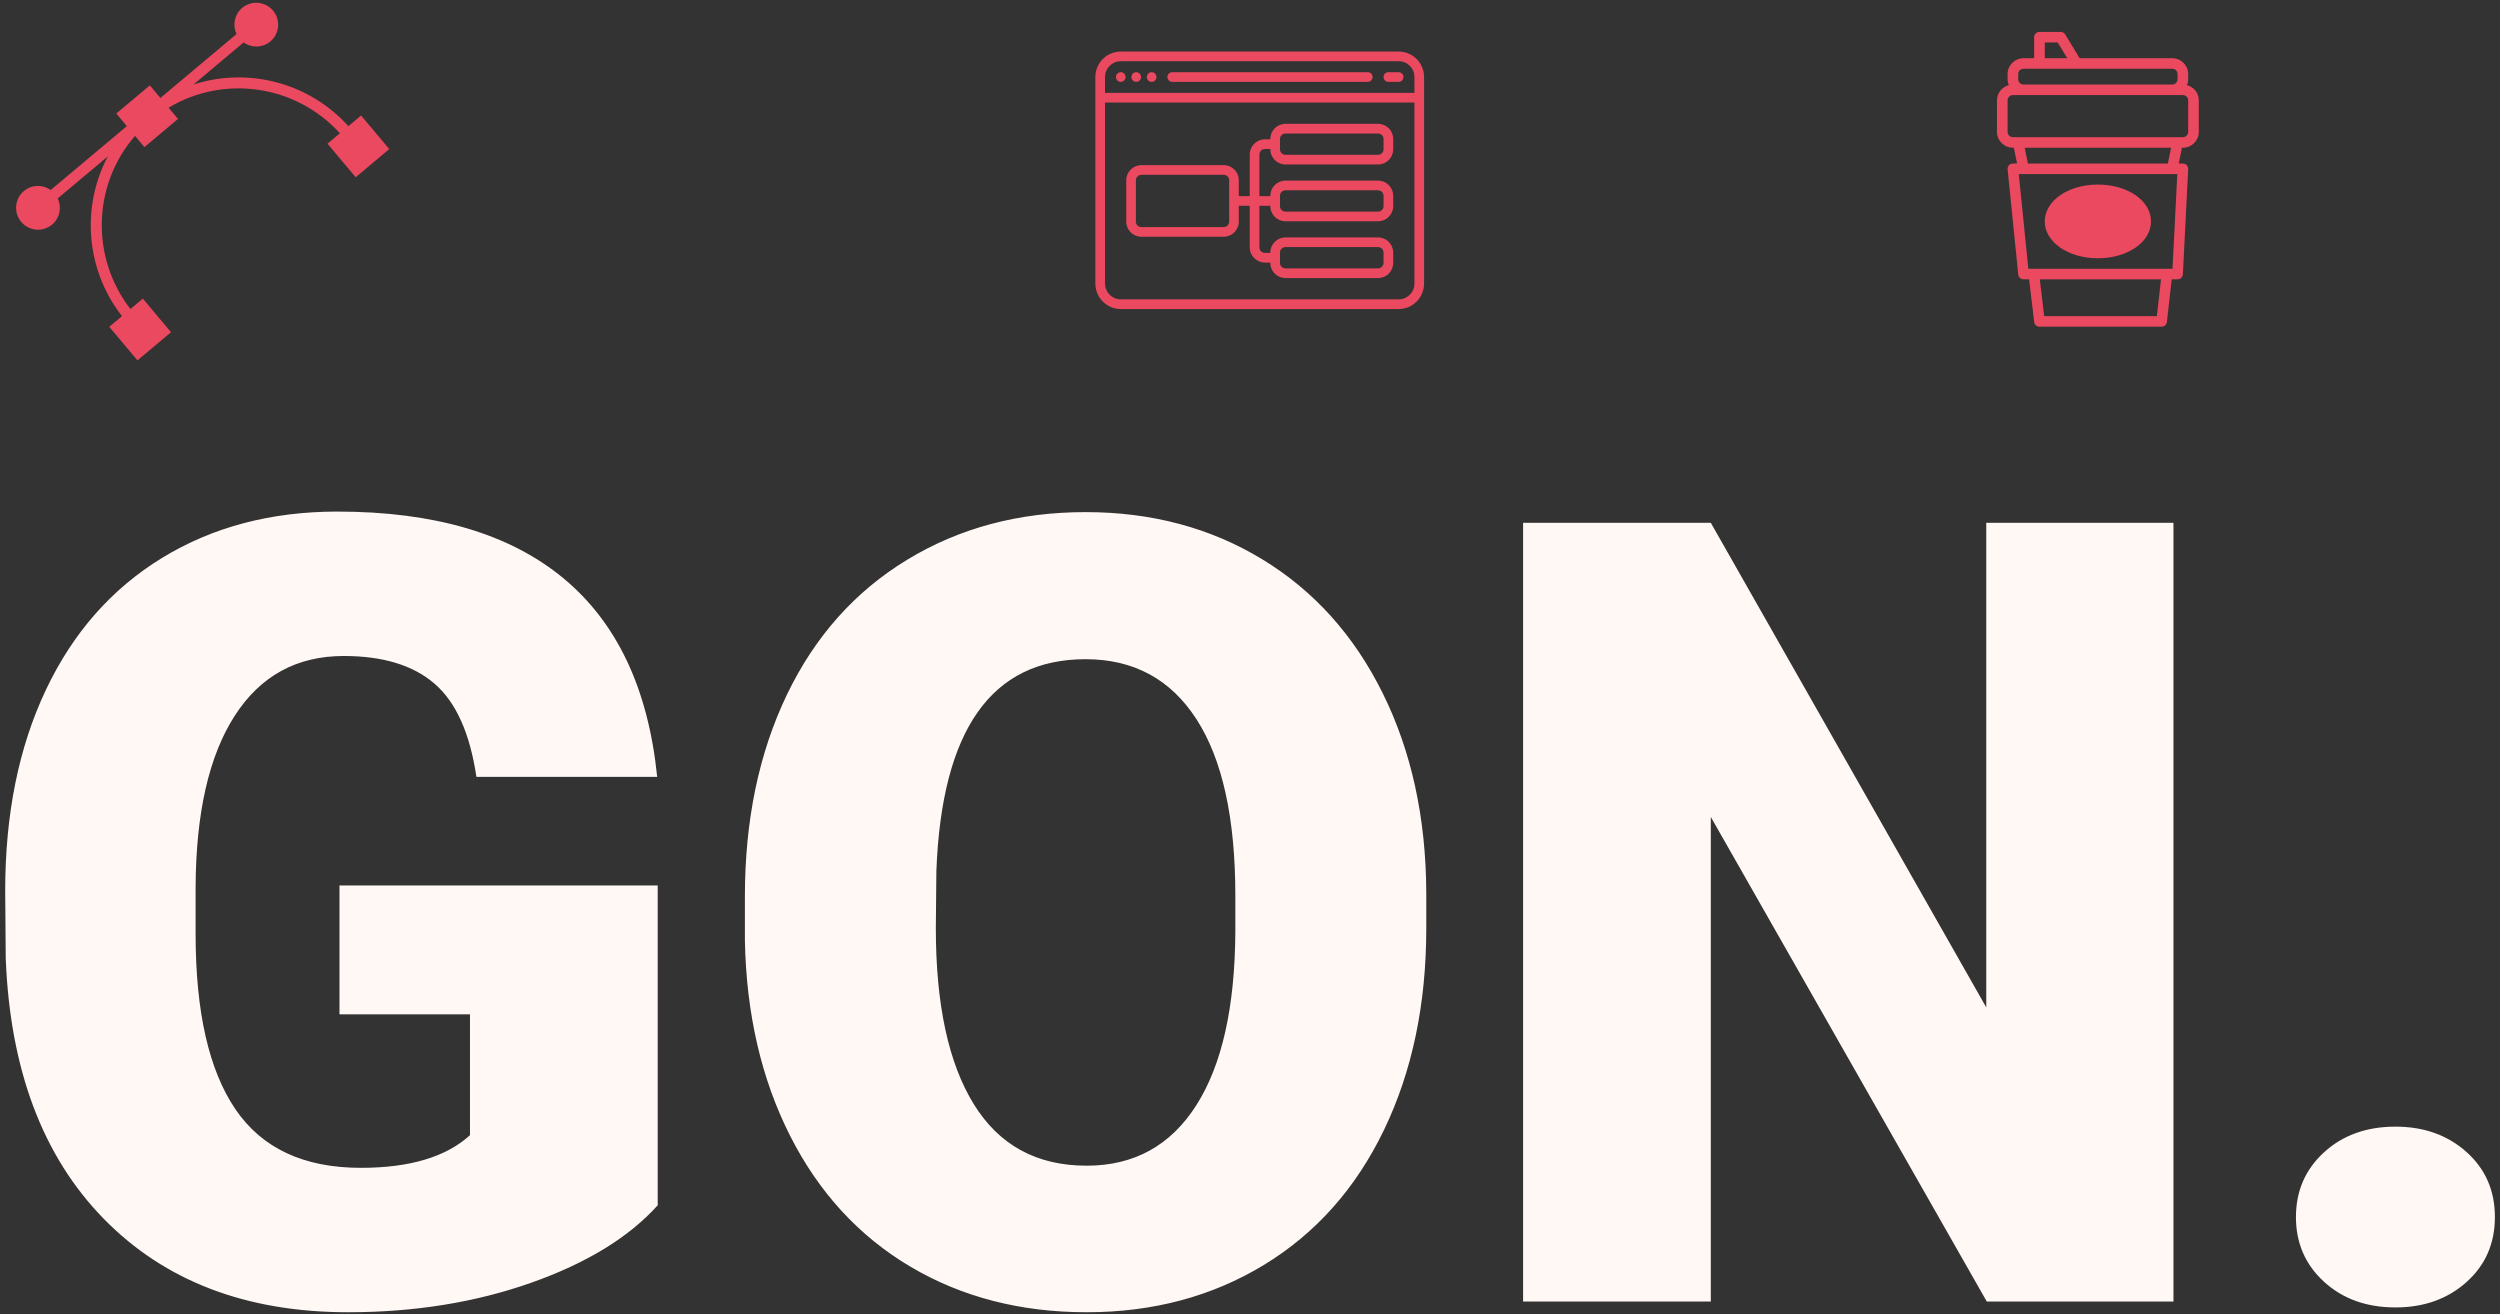 <?xml version="1.0" encoding="UTF-8" standalone="no"?>
<svg width="388px" height="204px" viewBox="0 0 388 204" version="1.1" xmlns="http://www.w3.org/2000/svg" xmlns:xlink="http://www.w3.org/1999/xlink">
    <rect x="0" y="0" width="388" height="204" fill="#333333" stroke="none"/>
    <!-- Generator: Sketch 3.7.2 (28276) - http://www.bohemiancoding.com/sketch -->
    <title>ic-gon</title>
    <desc>Created with Sketch.</desc>
    <defs></defs>
    <g id="Page-1" stroke="none" stroke-width="1" fill="none" fill-rule="evenodd">
        <g id="portfolio_gon" transform="translate(-524, -286)">
            <g id="first_section">
                <g id="head_line" transform="translate(514, 285)">
                    <g id="ic-gon" transform="translate(10, 0)">
                        <path d="M102.077,188.059 C97.594,193.039 91.037,197.051 82.404,200.095 C73.771,203.138 64.308,204.66 54.015,204.66 C38.188,204.66 25.544,199.818 16.081,190.134 C6.618,180.449 1.554,166.975 0.89,149.709 L0.807,139.25 C0.807,127.352 2.91,116.962 7.116,108.081 C11.321,99.199 17.339,92.364 25.17,87.578 C33,82.791 42.062,80.397 52.355,80.397 C67.407,80.397 79.097,83.842 87.426,90.732 C95.754,97.622 100.61,107.901 101.994,121.569 L73.937,121.569 C72.941,114.818 70.783,110.004 67.462,107.126 C64.142,104.248 59.438,102.81 53.351,102.81 C46.046,102.81 40.402,105.908 36.417,112.106 C32.433,118.304 30.413,127.158 30.358,138.669 L30.358,145.974 C30.358,158.037 32.419,167.099 36.542,173.159 C40.665,179.218 47.153,182.248 56.007,182.248 C63.589,182.248 69.233,180.56 72.941,177.185 L72.941,158.425 L52.687,158.425 L52.687,138.42 L102.077,138.42 L102.077,188.059 Z M221.359,145.061 C221.359,156.848 219.173,167.279 214.801,176.354 C210.43,185.43 204.218,192.416 196.166,197.314 C188.114,202.211 178.942,204.66 168.649,204.66 C158.356,204.66 149.225,202.294 141.256,197.563 C133.288,192.832 127.076,186.066 122.621,177.268 C118.166,168.469 115.828,158.37 115.607,146.97 L115.607,140.163 C115.607,128.321 117.779,117.876 122.123,108.828 C126.467,99.78 132.693,92.793 140.8,87.868 C148.907,82.943 158.135,80.48 168.483,80.48 C178.721,80.48 187.851,82.915 195.875,87.785 C203.9,92.655 210.139,99.586 214.594,108.579 C219.049,117.571 221.304,127.878 221.359,139.499 L221.359,145.061 Z M191.725,139.997 C191.725,127.989 189.719,118.872 185.707,112.646 C181.695,106.42 175.954,103.308 168.483,103.308 C153.873,103.308 146.154,114.265 145.324,136.179 L145.241,145.061 C145.241,156.903 147.205,166.006 151.134,172.37 C155.063,178.734 160.901,181.916 168.649,181.916 C176.009,181.916 181.681,178.789 185.666,172.536 C189.65,166.283 191.67,157.29 191.725,145.559 L191.725,139.997 Z M337.321,203 L308.351,203 L265.519,127.795 L265.519,203 L236.383,203 L236.383,82.141 L265.519,82.141 L308.268,157.346 L308.268,82.141 L337.321,82.141 L337.321,203 Z M371.769,175.856 C376.196,175.856 379.876,177.171 382.809,179.799 C385.742,182.428 387.208,185.79 387.208,189.885 C387.208,193.98 385.742,197.342 382.809,199.97 C379.876,202.599 376.196,203.913 371.769,203.913 C367.287,203.913 363.593,202.585 360.688,199.929 C357.782,197.272 356.33,193.924 356.33,189.885 C356.33,185.845 357.782,182.497 360.688,179.841 C363.593,177.185 367.287,175.856 371.769,175.856 L371.769,175.856 Z" id="GON." fill="#FFF8F4"></path>
                        <g id="icons" transform="translate(1, 0)" fill="#EA495F">
                            <path d="M48.587,17.006 C48.967,18.468 50.287,19.556 51.867,19.556 C53.743,19.556 55.268,18.031 55.268,16.155 C55.268,14.28 53.743,12.754 51.867,12.754 C50.287,12.754 48.967,13.843 48.587,15.305 L33.161,15.305 L33.161,12.754 L26.359,12.754 L26.359,15.305 L10.933,15.305 C10.553,13.843 9.232,12.754 7.653,12.754 C5.777,12.754 4.251,14.28 4.251,16.155 C4.251,18.031 5.777,19.556 7.653,19.556 C9.232,19.556 10.553,18.468 10.933,17.006 L21.079,17.006 C12.884,20.343 7.158,28.24 6.823,37.412 L4.251,37.412 L4.251,44.215 L11.054,44.215 L11.054,37.412 L8.541,37.412 C8.942,27.307 16.393,18.879 26.359,17.281 L26.359,19.556 L33.161,19.556 L33.161,17.281 C43.126,18.879 50.577,27.306 50.979,37.412 L48.466,37.412 L48.466,44.215 L55.268,44.215 L55.268,37.412 L52.698,37.412 C52.362,28.24 46.635,20.343 38.44,17.006 L48.587,17.006 Z" id="graphic" transform="translate(29.76, 28.484) rotate(-40) translate(-29.76, -28.484) "></path>
                            <path d="M216.073,9 L172.944,9 C170.769,9 169,10.775 169,12.956 L169,45.007 C169,47.188 170.769,48.963 172.944,48.963 L216.073,48.963 C218.248,48.963 220.017,47.188 220.017,45.007 L220.017,12.956 C220.017,10.775 218.248,9 216.073,9 Z M172.944,13.707 C173.14,13.707 173.334,13.627 173.473,13.487 C173.612,13.348 173.692,13.154 173.692,12.956 C173.692,12.759 173.612,12.565 173.473,12.425 C173.334,12.285 173.141,12.205 172.944,12.205 C172.746,12.205 172.553,12.285 172.414,12.425 C172.275,12.565 172.195,12.759 172.195,12.956 C172.195,13.154 172.275,13.348 172.414,13.487 C172.553,13.627 172.747,13.707 172.944,13.707 Z M175.34,13.707 C175.537,13.707 175.73,13.627 175.869,13.487 C176.009,13.348 176.088,13.154 176.088,12.956 C176.088,12.759 176.009,12.565 175.869,12.425 C175.73,12.285 175.536,12.205 175.34,12.205 C175.143,12.205 174.949,12.285 174.811,12.425 C174.671,12.565 174.591,12.759 174.591,12.956 C174.591,13.154 174.671,13.348 174.811,13.487 C174.949,13.627 175.143,13.707 175.34,13.707 Z M177.736,13.707 C177.932,13.707 178.126,13.627 178.265,13.487 C178.405,13.348 178.485,13.154 178.485,12.956 C178.485,12.759 178.405,12.565 178.265,12.425 C178.126,12.285 177.932,12.205 177.736,12.205 C177.539,12.205 177.345,12.285 177.207,12.425 C177.067,12.565 176.987,12.759 176.987,12.956 C176.987,13.154 177.067,13.348 177.207,13.487 C177.345,13.627 177.539,13.707 177.736,13.707 Z M180.931,13.707 L211.281,13.707 C211.695,13.707 212.03,13.371 212.03,12.956 C212.03,12.541 211.695,12.205 211.281,12.205 L180.931,12.205 C180.517,12.205 180.182,12.541 180.182,12.956 C180.182,13.371 180.517,13.707 180.931,13.707 Z M214.476,13.707 L216.073,13.707 C216.487,13.707 216.822,13.371 216.822,12.956 C216.822,12.541 216.487,12.205 216.073,12.205 L214.476,12.205 C214.062,12.205 213.727,12.541 213.727,12.956 C213.727,13.371 214.062,13.707 214.476,13.707 Z M172.944,10.502 L216.073,10.502 C217.422,10.502 218.519,11.603 218.519,12.956 L218.519,15.41 L170.498,15.41 L170.498,12.956 C170.498,11.603 171.595,10.502 172.944,10.502 Z M212.879,20.218 L198.502,20.218 C197.208,20.218 196.156,21.274 196.156,22.571 L196.156,22.622 L195.307,22.622 C194.013,22.622 192.961,23.677 192.961,24.975 L192.961,31.435 L191.264,31.435 L191.264,28.982 C191.264,27.684 190.211,26.628 188.918,26.628 L176.138,26.628 C174.845,26.628 173.792,27.684 173.792,28.982 L173.792,35.392 C173.792,36.69 174.845,37.745 176.138,37.745 L188.918,37.745 C190.211,37.745 191.264,36.69 191.264,35.392 L191.264,32.938 L192.961,32.938 L192.961,39.398 C192.961,40.696 194.013,41.752 195.307,41.752 L196.156,41.752 L196.156,41.802 C196.156,43.1 197.208,44.156 198.502,44.156 L212.879,44.156 C214.172,44.156 215.225,43.1 215.225,41.802 L215.225,40.199 C215.225,38.902 214.172,37.846 212.879,37.846 L198.502,37.846 C197.208,37.846 196.156,38.902 196.156,40.199 L196.156,40.249 L195.307,40.249 C194.839,40.249 194.459,39.868 194.459,39.398 L194.459,32.938 L196.156,32.938 L196.156,32.988 C196.156,34.286 197.208,35.342 198.502,35.342 L212.879,35.342 C214.172,35.342 215.225,34.286 215.225,32.988 L215.225,31.385 C215.225,30.088 214.172,29.032 212.879,29.032 L198.502,29.032 C197.208,29.032 196.156,30.088 196.156,31.385 L196.156,31.435 L194.459,31.435 L194.459,24.975 C194.459,24.506 194.839,24.124 195.307,24.124 L196.156,24.124 L196.156,24.174 C196.156,25.472 197.208,26.528 198.502,26.528 L212.879,26.528 C214.172,26.528 215.225,25.472 215.225,24.174 L215.225,22.571 C215.225,21.274 214.172,20.218 212.879,20.218 Z M189.766,35.392 C189.766,35.861 189.385,36.243 188.918,36.243 L176.138,36.243 C175.67,36.243 175.29,35.861 175.29,35.392 L175.29,28.982 C175.29,28.512 175.67,28.13 176.138,28.13 L188.918,28.13 C189.385,28.13 189.766,28.512 189.766,28.982 L189.766,35.392 Z M197.653,40.199 C197.653,39.73 198.034,39.348 198.502,39.348 L212.879,39.348 C213.346,39.348 213.727,39.73 213.727,40.199 L213.727,41.802 C213.727,42.271 213.346,42.653 212.879,42.653 L198.502,42.653 C198.034,42.653 197.653,42.271 197.653,41.802 L197.653,40.199 Z M197.653,31.385 C197.653,30.916 198.034,30.534 198.502,30.534 L212.879,30.534 C213.346,30.534 213.727,30.916 213.727,31.385 L213.727,32.988 C213.727,33.457 213.346,33.839 212.879,33.839 L198.502,33.839 C198.034,33.839 197.653,33.457 197.653,32.988 L197.653,31.385 Z M213.727,24.174 C213.727,24.643 213.346,25.025 212.879,25.025 L198.502,25.025 C198.034,25.025 197.653,24.643 197.653,24.174 L197.653,22.571 C197.653,22.102 198.034,21.72 198.502,21.72 L212.879,21.72 C213.346,21.72 213.727,22.102 213.727,22.571 L213.727,24.174 Z M216.073,47.461 L172.944,47.461 C171.595,47.461 170.498,46.36 170.498,45.007 L170.498,16.913 L218.519,16.913 L218.519,45.007 C218.519,46.36 217.422,47.461 216.073,47.461 Z" id="ui/ux"></path>
                            <path d="M338.426,14.216 C338.541,13.934 338.607,13.627 338.607,13.305 L338.607,12.488 C338.607,11.136 337.498,10.037 336.134,10.037 L321.762,10.037 L319.528,6.348 C319.38,6.103 319.111,5.952 318.822,5.952 L315.524,5.952 C315.069,5.952 314.7,6.317 314.7,6.769 L314.7,10.037 L313.051,10.037 C311.687,10.037 310.578,11.136 310.578,12.488 L310.578,13.305 C310.578,13.627 310.645,13.934 310.759,14.216 C309.708,14.498 308.929,15.443 308.929,16.573 L308.929,21.474 C308.929,22.826 310.039,23.925 311.402,23.925 L311.551,23.925 L312.045,26.376 L311.402,26.376 C311.169,26.376 310.947,26.473 310.791,26.645 C310.635,26.816 310.559,27.045 310.582,27.275 L312.231,43.614 C312.273,44.031 312.627,44.35 313.051,44.35 L313.918,44.35 L314.706,50.981 C314.754,51.392 315.106,51.702 315.524,51.702 L334.485,51.702 C334.906,51.702 335.258,51.389 335.305,50.975 L336.048,44.35 L336.959,44.35 C337.398,44.35 337.76,44.008 337.782,43.573 L338.607,27.234 C338.618,27.011 338.536,26.792 338.381,26.63 C338.225,26.468 338.009,26.376 337.783,26.376 L337.14,26.376 L337.635,23.925 L337.783,23.925 C339.147,23.925 340.256,22.826 340.256,21.474 L340.256,16.573 C340.256,15.443 339.477,14.498 338.426,14.216 L338.426,14.216 Z M316.349,7.586 L318.355,7.586 L319.839,10.037 L316.349,10.037 L316.349,7.586 L316.349,7.586 Z M312.227,12.488 C312.227,12.037 312.597,11.671 313.051,11.671 L336.134,11.671 C336.588,11.671 336.959,12.037 336.959,12.488 L336.959,13.305 C336.959,13.756 336.588,14.122 336.134,14.122 L313.051,14.122 C312.597,14.122 312.227,13.756 312.227,13.305 L312.227,12.488 L312.227,12.488 Z M333.748,50.068 L316.257,50.068 L315.578,44.35 L334.388,44.35 L333.748,50.068 L333.748,50.068 Z M336.175,42.716 L335.31,42.716 L314.651,42.716 L313.797,42.716 L312.313,28.01 L313.051,28.01 L336.134,28.01 L336.917,28.01 L336.175,42.716 L336.175,42.716 Z M335.458,26.376 L313.727,26.376 L313.232,23.925 L335.953,23.925 L335.458,26.376 L335.458,26.376 Z M338.607,21.474 C338.607,21.925 338.237,22.291 337.783,22.291 L336.959,22.291 L312.227,22.291 L311.402,22.291 C310.948,22.291 310.578,21.925 310.578,21.474 L310.578,16.573 C310.578,16.122 310.948,15.756 311.402,15.756 L313.051,15.756 L336.134,15.756 L337.783,15.756 C338.237,15.756 338.607,16.122 338.607,16.573 L338.607,21.474 Z M324.593,29.644 C319.97,29.644 316.349,32.156 316.349,35.363 C316.349,38.57 319.97,41.082 324.593,41.082 C329.215,41.082 332.837,38.57 332.837,35.363 C332.837,32.156 329.215,29.644 324.593,29.644 Z" id="coffee"></path>
                        </g>
                    </g>
                </g>
            </g>
        </g>
    </g>
</svg>